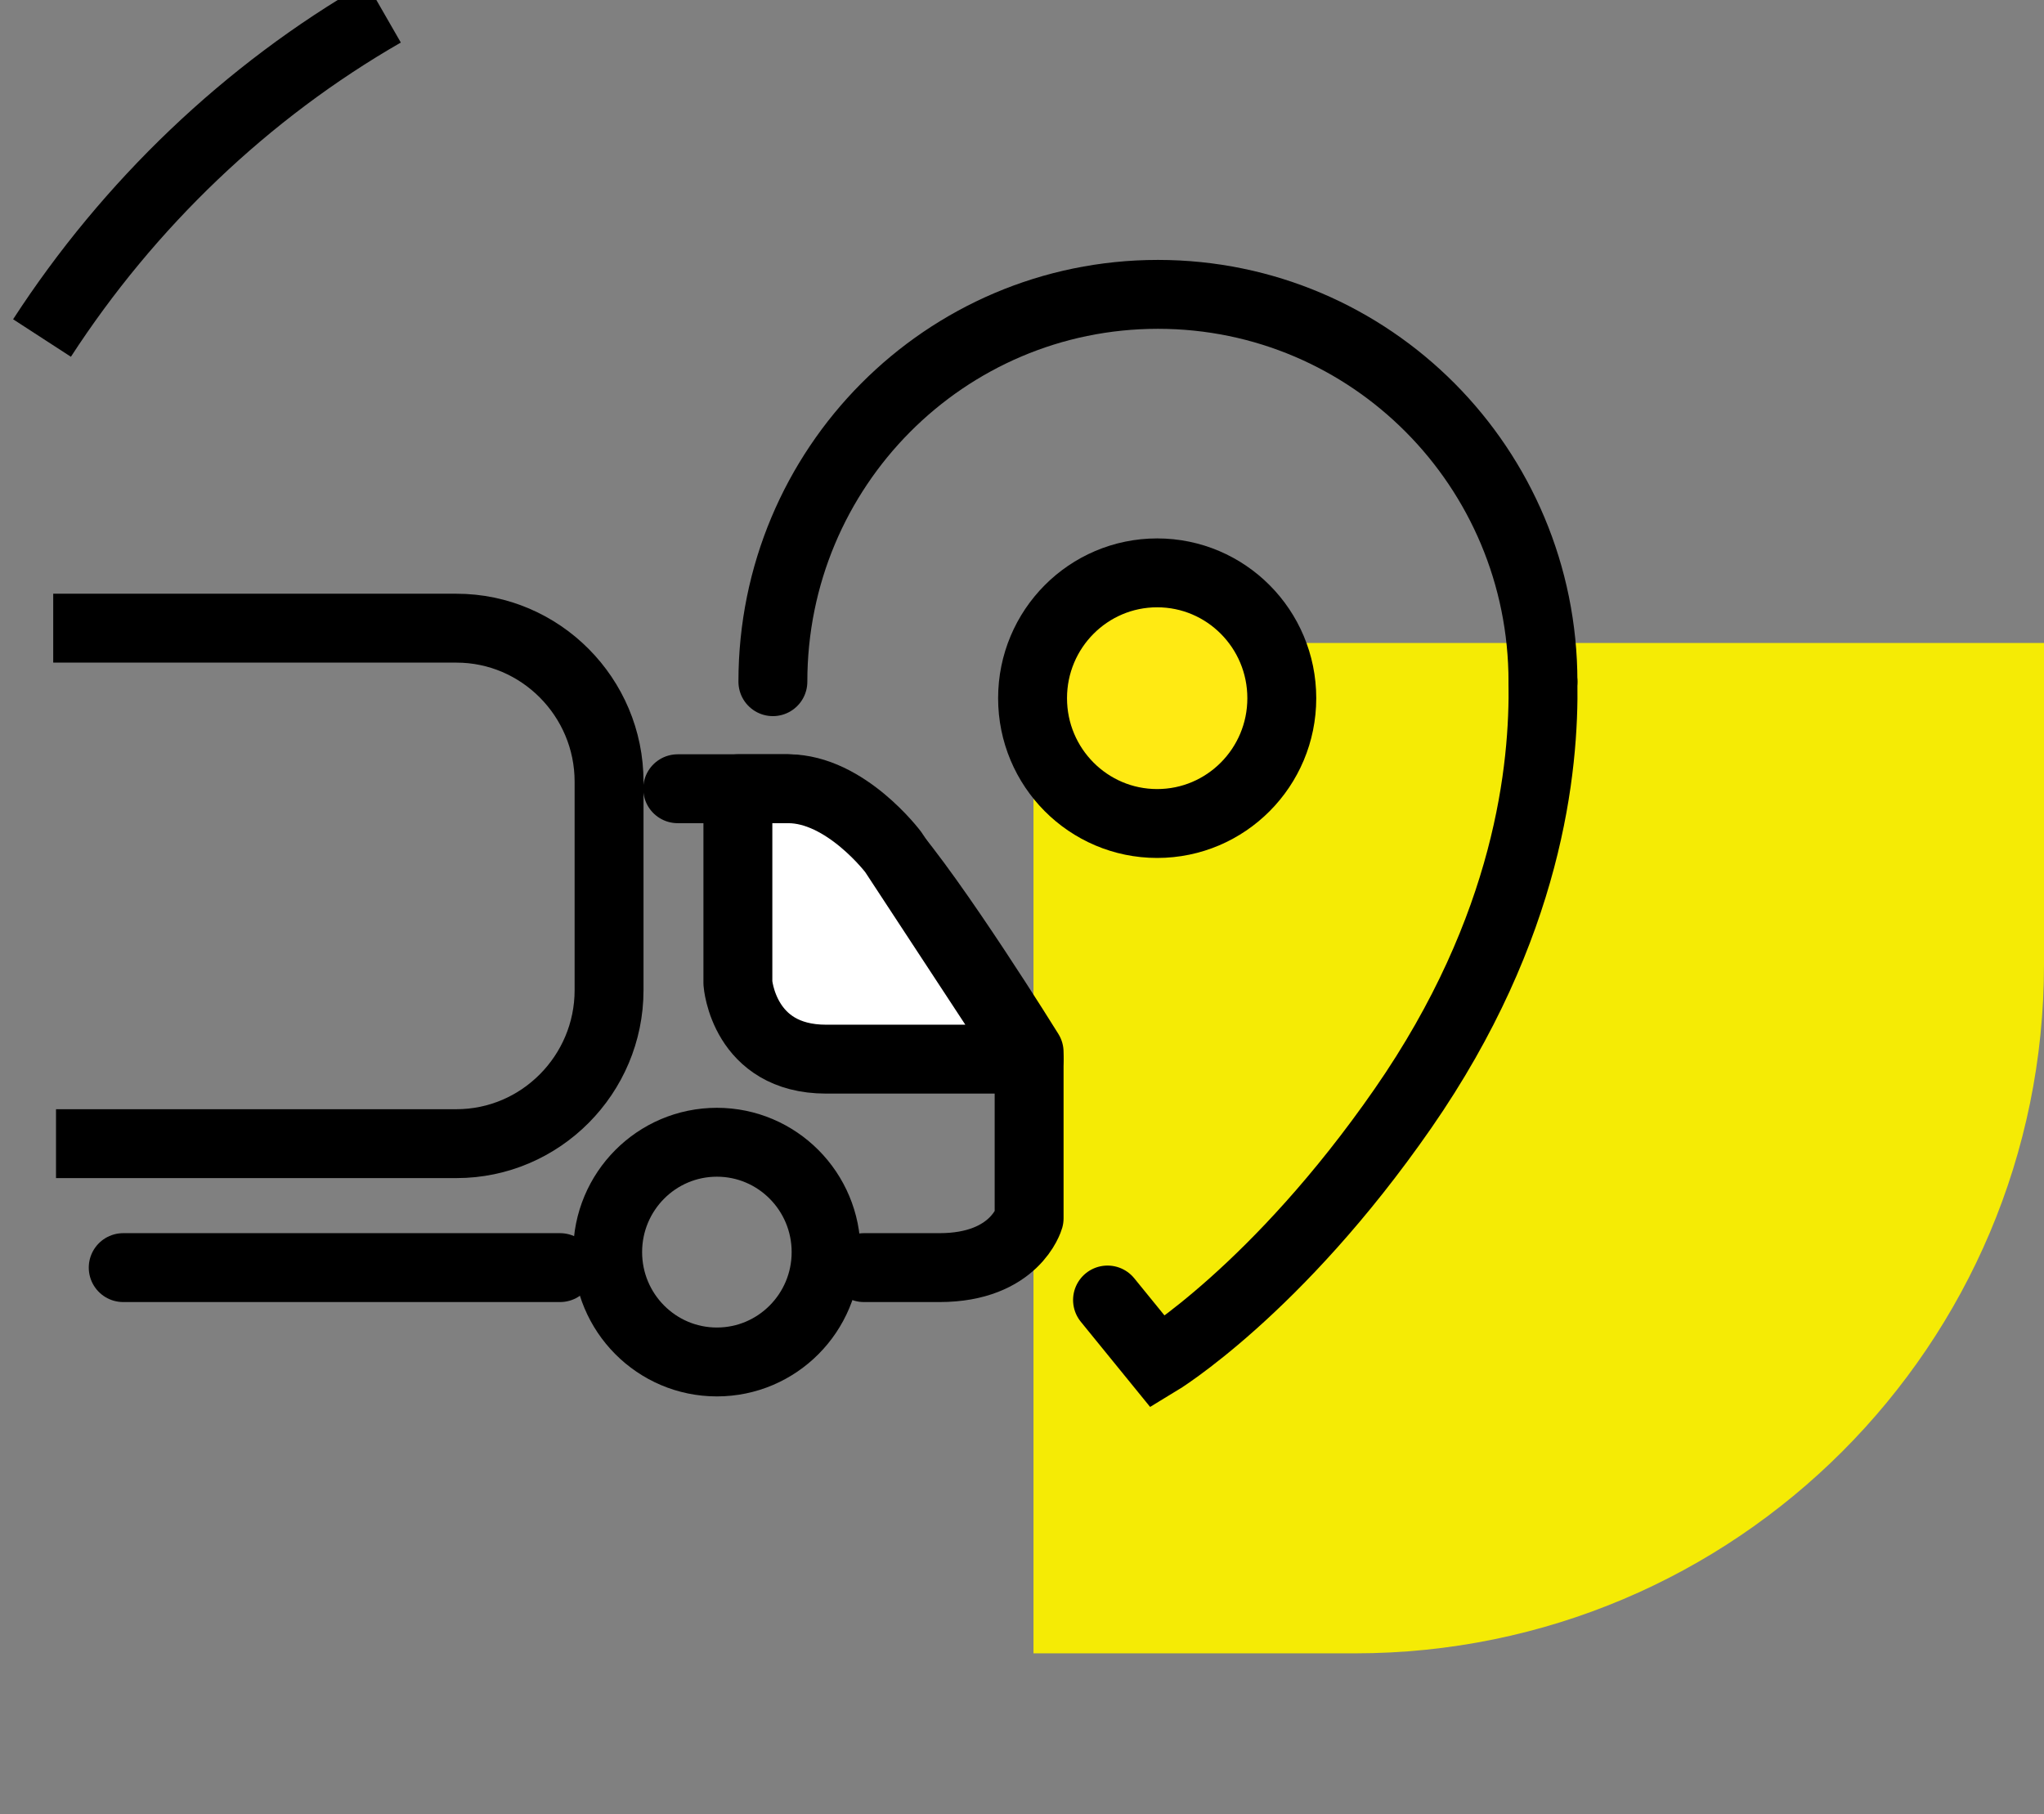 <svg width="89" height="79" viewBox="0 0 89 79" fill="none" xmlns="http://www.w3.org/2000/svg">
<rect x="0" y="0" width="89" height="79" fill="#808080" stroke="none"/>
<path d="M89 42C89 58.569 75.569 72 59 72L45 72L45 28L89 28L89 42Z" fill="#F5EB05"/>
<g clip-path="url(#clip0)">
<path d="M29.508 34.348H34.324C34.324 34.348 36.458 34.348 38.531 36.74C40.664 39.132 44.81 45.818 44.81 45.818V53.055C44.81 53.055 44.2 55.202 40.908 55.202C37.616 55.202 39.689 55.202 37.616 55.202" stroke="black" stroke-width="3" stroke-miterlimit="10" stroke-linecap="round" stroke-linejoin="round"/>
<path d="M24.386 55.202H5.365" stroke="black" stroke-width="3" stroke-miterlimit="10" stroke-linecap="round"/>
<path d="M31.215 59.311C33.841 59.311 35.97 57.169 35.97 54.527C35.97 51.885 33.841 49.743 31.215 49.743C28.588 49.743 26.459 51.885 26.459 54.527C26.459 57.169 28.588 59.311 31.215 59.311Z" stroke="black" stroke-width="3" stroke-miterlimit="10" stroke-linecap="round"/>
<path d="M32.129 34.348V42.812C32.129 42.812 32.373 46.124 35.97 46.124C38.226 46.124 44.81 46.124 44.81 46.124L38.896 37.108C38.896 37.108 36.823 34.348 34.324 34.348C32.129 34.348 32.129 34.348 32.129 34.348Z" fill="white" stroke="black" stroke-width="3" stroke-miterlimit="10" stroke-linecap="round" stroke-linejoin="round"/>
<path d="M33.653 29.686C33.653 20.363 41.152 12.819 50.419 12.819C59.686 12.819 67.184 20.363 67.184 29.686" stroke="black" stroke-width="3" stroke-miterlimit="10" stroke-linecap="round"/>
<path d="M48.224 56.613L50.419 59.311C50.419 59.311 55.601 56.183 61.088 48.271C66.575 40.359 67.245 33.428 67.184 29.686" stroke="black" stroke-width="3" stroke-miterlimit="10" stroke-linecap="round"/>
<path d="M50.386 35.862C53.383 35.862 55.812 33.419 55.812 30.405C55.812 27.391 53.383 24.947 50.386 24.947C47.389 24.947 44.96 27.391 44.96 30.405C44.96 33.419 47.389 35.862 50.386 35.862Z" fill="#FFEA13" stroke="black" stroke-width="3" stroke-miterlimit="10" stroke-linecap="round"/>
<path d="M2.439 49.804H19.875C23.533 49.804 26.52 46.799 26.52 43.119V34.041C26.52 30.361 23.533 27.356 19.875 27.356H2.317" stroke="black" stroke-width="3" stroke-miterlimit="10"/>
<path d="M1.829 14.72C5.609 8.894 10.73 3.987 16.705 0.552" stroke="black" stroke-width="3" stroke-miterlimit="10"/>
</g>
<defs>
<clipPath id="clip0">
<rect width="77" height="79" fill="white"/>
</clipPath>
</defs>
</svg>
